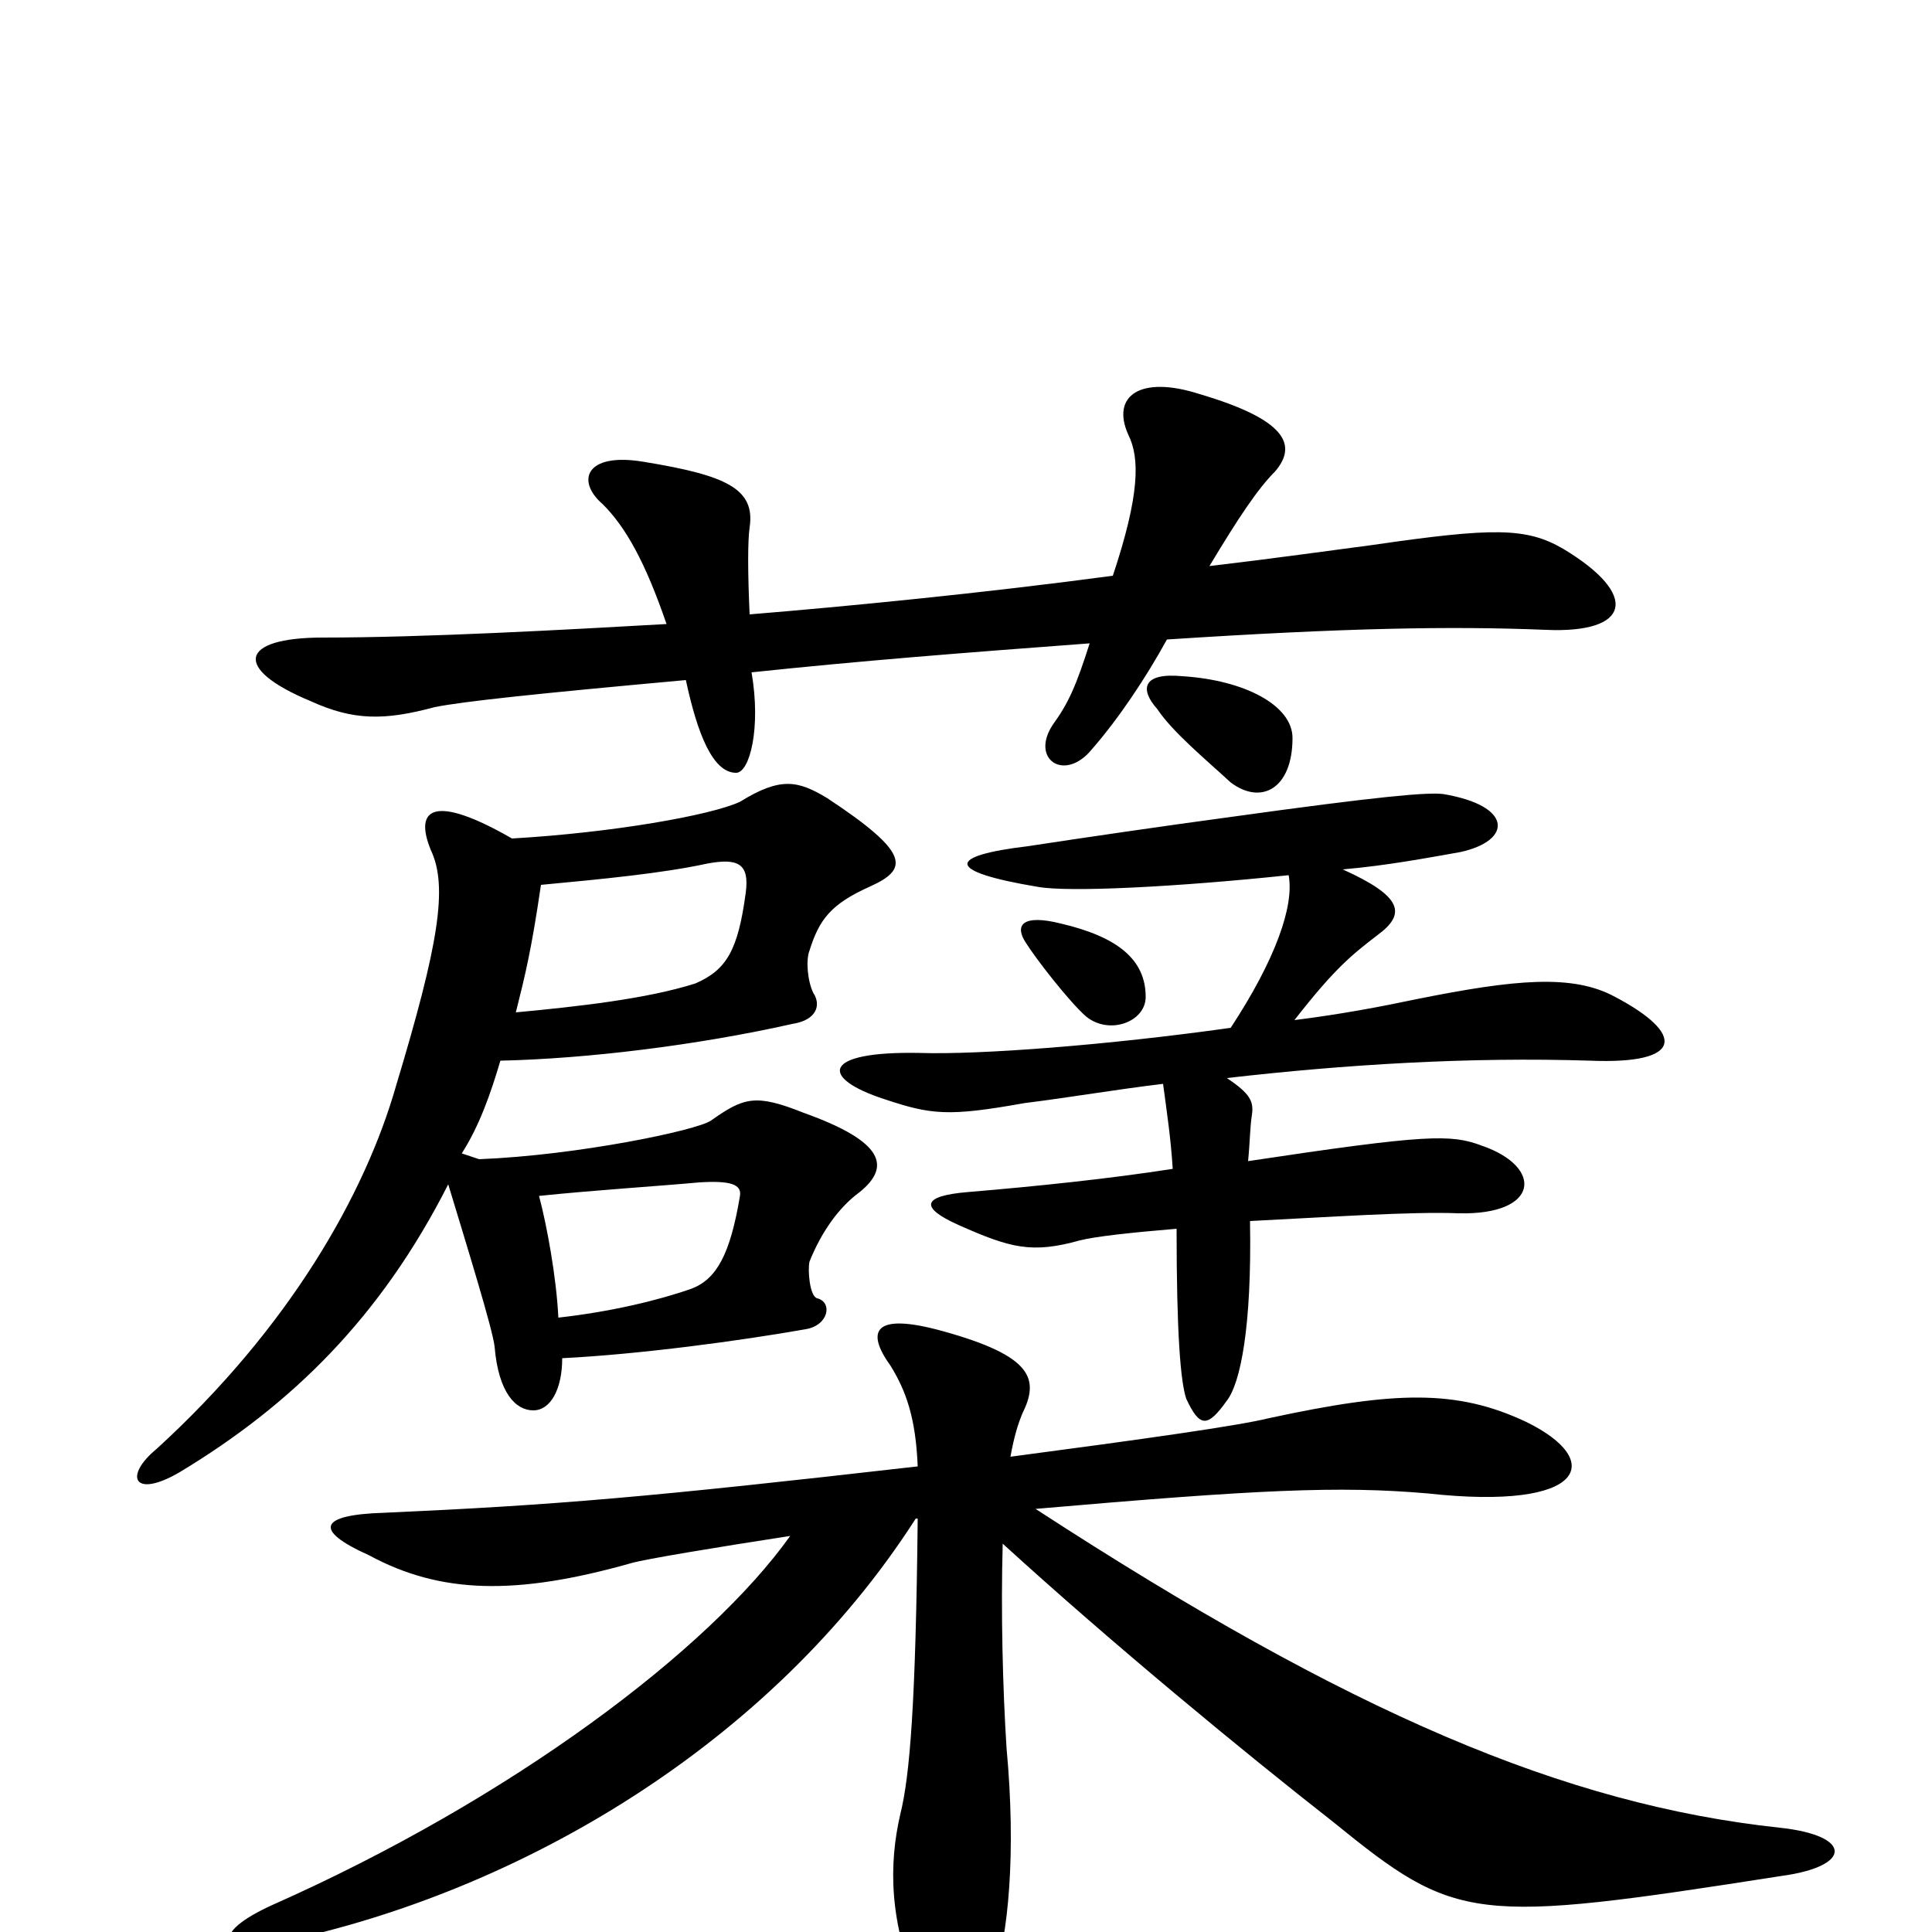 <svg xmlns="http://www.w3.org/2000/svg" viewBox="0 -1000 1000 1000">
	<path fill="#000000" d="M475 -214C474 -119 471 -81 466 -61C460 -35 460 -5 476 32C488 57 504 57 514 25C522 2 526 -41 521 -95C519 -126 518 -166 519 -201C576 -149 644 -93 690 -57C754 -5 762 -4 922 -29C959 -34 959 -50 921 -54C810 -66 699 -113 536 -219C651 -229 693 -231 739 -227C821 -218 831 -244 790 -264C754 -281 722 -280 657 -266C641 -262 591 -255 523 -246C525 -257 527 -263 529 -268C538 -286 535 -298 488 -311C452 -321 448 -311 461 -293C469 -280 474 -266 475 -241C335 -225 288 -221 199 -217C165 -216 162 -208 191 -195C228 -175 267 -174 327 -191C334 -193 370 -199 409 -205C367 -146 265 -69 141 -14C108 1 114 12 146 5C269 -21 399 -97 474 -214ZM289 -318C288 -339 283 -366 279 -381C308 -384 340 -386 362 -388C378 -389 384 -387 383 -381C378 -351 371 -338 358 -333C341 -327 316 -321 289 -318ZM593 -484C593 -503 579 -515 549 -522C529 -527 525 -521 531 -512C536 -504 553 -482 562 -474C574 -464 593 -471 593 -484ZM265 -566C225 -589 214 -582 223 -560C232 -541 227 -511 205 -438C189 -382 150 -313 81 -250C64 -236 69 -224 93 -238C151 -273 197 -318 232 -387C242 -354 255 -312 256 -303C258 -279 267 -270 276 -270C285 -270 291 -281 291 -297C331 -299 383 -306 417 -312C429 -314 431 -326 423 -328C419 -329 418 -343 419 -347C425 -362 434 -375 445 -383C461 -396 458 -409 416 -424C391 -434 385 -432 368 -420C361 -415 299 -402 248 -400L239 -403C248 -417 254 -434 259 -451C304 -452 361 -459 410 -470C423 -472 425 -480 421 -486C418 -492 417 -503 419 -508C424 -524 430 -532 450 -541C470 -550 472 -558 428 -587C413 -596 404 -598 383 -585C368 -578 317 -569 265 -566ZM267 -476C272 -496 275 -508 280 -542C312 -545 343 -548 366 -553C382 -556 388 -553 386 -538C382 -508 376 -498 360 -491C335 -483 299 -479 267 -476ZM667 -547C670 -531 660 -503 637 -468C573 -459 507 -454 476 -455C425 -456 424 -442 458 -431C482 -423 491 -422 530 -429C554 -432 577 -436 602 -439C604 -424 606 -411 607 -395C575 -390 537 -386 501 -383C477 -381 476 -375 496 -366C523 -354 534 -351 559 -358C567 -360 585 -362 609 -364C609 -310 611 -285 614 -276C621 -261 625 -261 635 -275C642 -284 648 -313 647 -368C687 -370 731 -373 755 -372C797 -371 799 -396 767 -407C751 -413 739 -413 646 -399C647 -409 647 -417 648 -423C649 -430 647 -434 635 -442C696 -449 760 -453 823 -451C872 -449 872 -465 836 -484C814 -496 784 -493 734 -483C715 -479 694 -475 670 -472C691 -499 700 -506 713 -516C728 -527 726 -536 695 -550C718 -552 739 -556 756 -559C783 -565 783 -583 747 -589C739 -590 715 -588 636 -577C606 -573 558 -566 532 -562C490 -557 489 -549 537 -541C553 -538 610 -541 667 -547ZM669 -618C669 -635 644 -648 612 -650C591 -652 590 -643 599 -633C607 -621 624 -607 637 -595C653 -583 669 -592 669 -618ZM576 -702C509 -693 437 -686 388 -682C387 -704 387 -720 388 -727C391 -747 376 -754 333 -761C303 -766 298 -751 312 -739C324 -727 334 -709 345 -677C292 -674 220 -670 167 -670C124 -670 120 -654 161 -637C183 -627 199 -627 225 -634C240 -637 278 -641 355 -648C361 -620 369 -600 381 -600C388 -600 394 -623 389 -652C446 -658 497 -662 564 -667C557 -645 553 -636 545 -625C533 -607 551 -595 565 -612C579 -628 593 -649 604 -669C696 -675 751 -676 800 -674C844 -672 849 -692 809 -716C790 -727 773 -727 711 -718C688 -715 660 -711 626 -707C641 -732 651 -747 660 -756C672 -770 665 -783 621 -796C590 -806 575 -795 584 -775C590 -763 590 -744 576 -702Z"/>
</svg>
